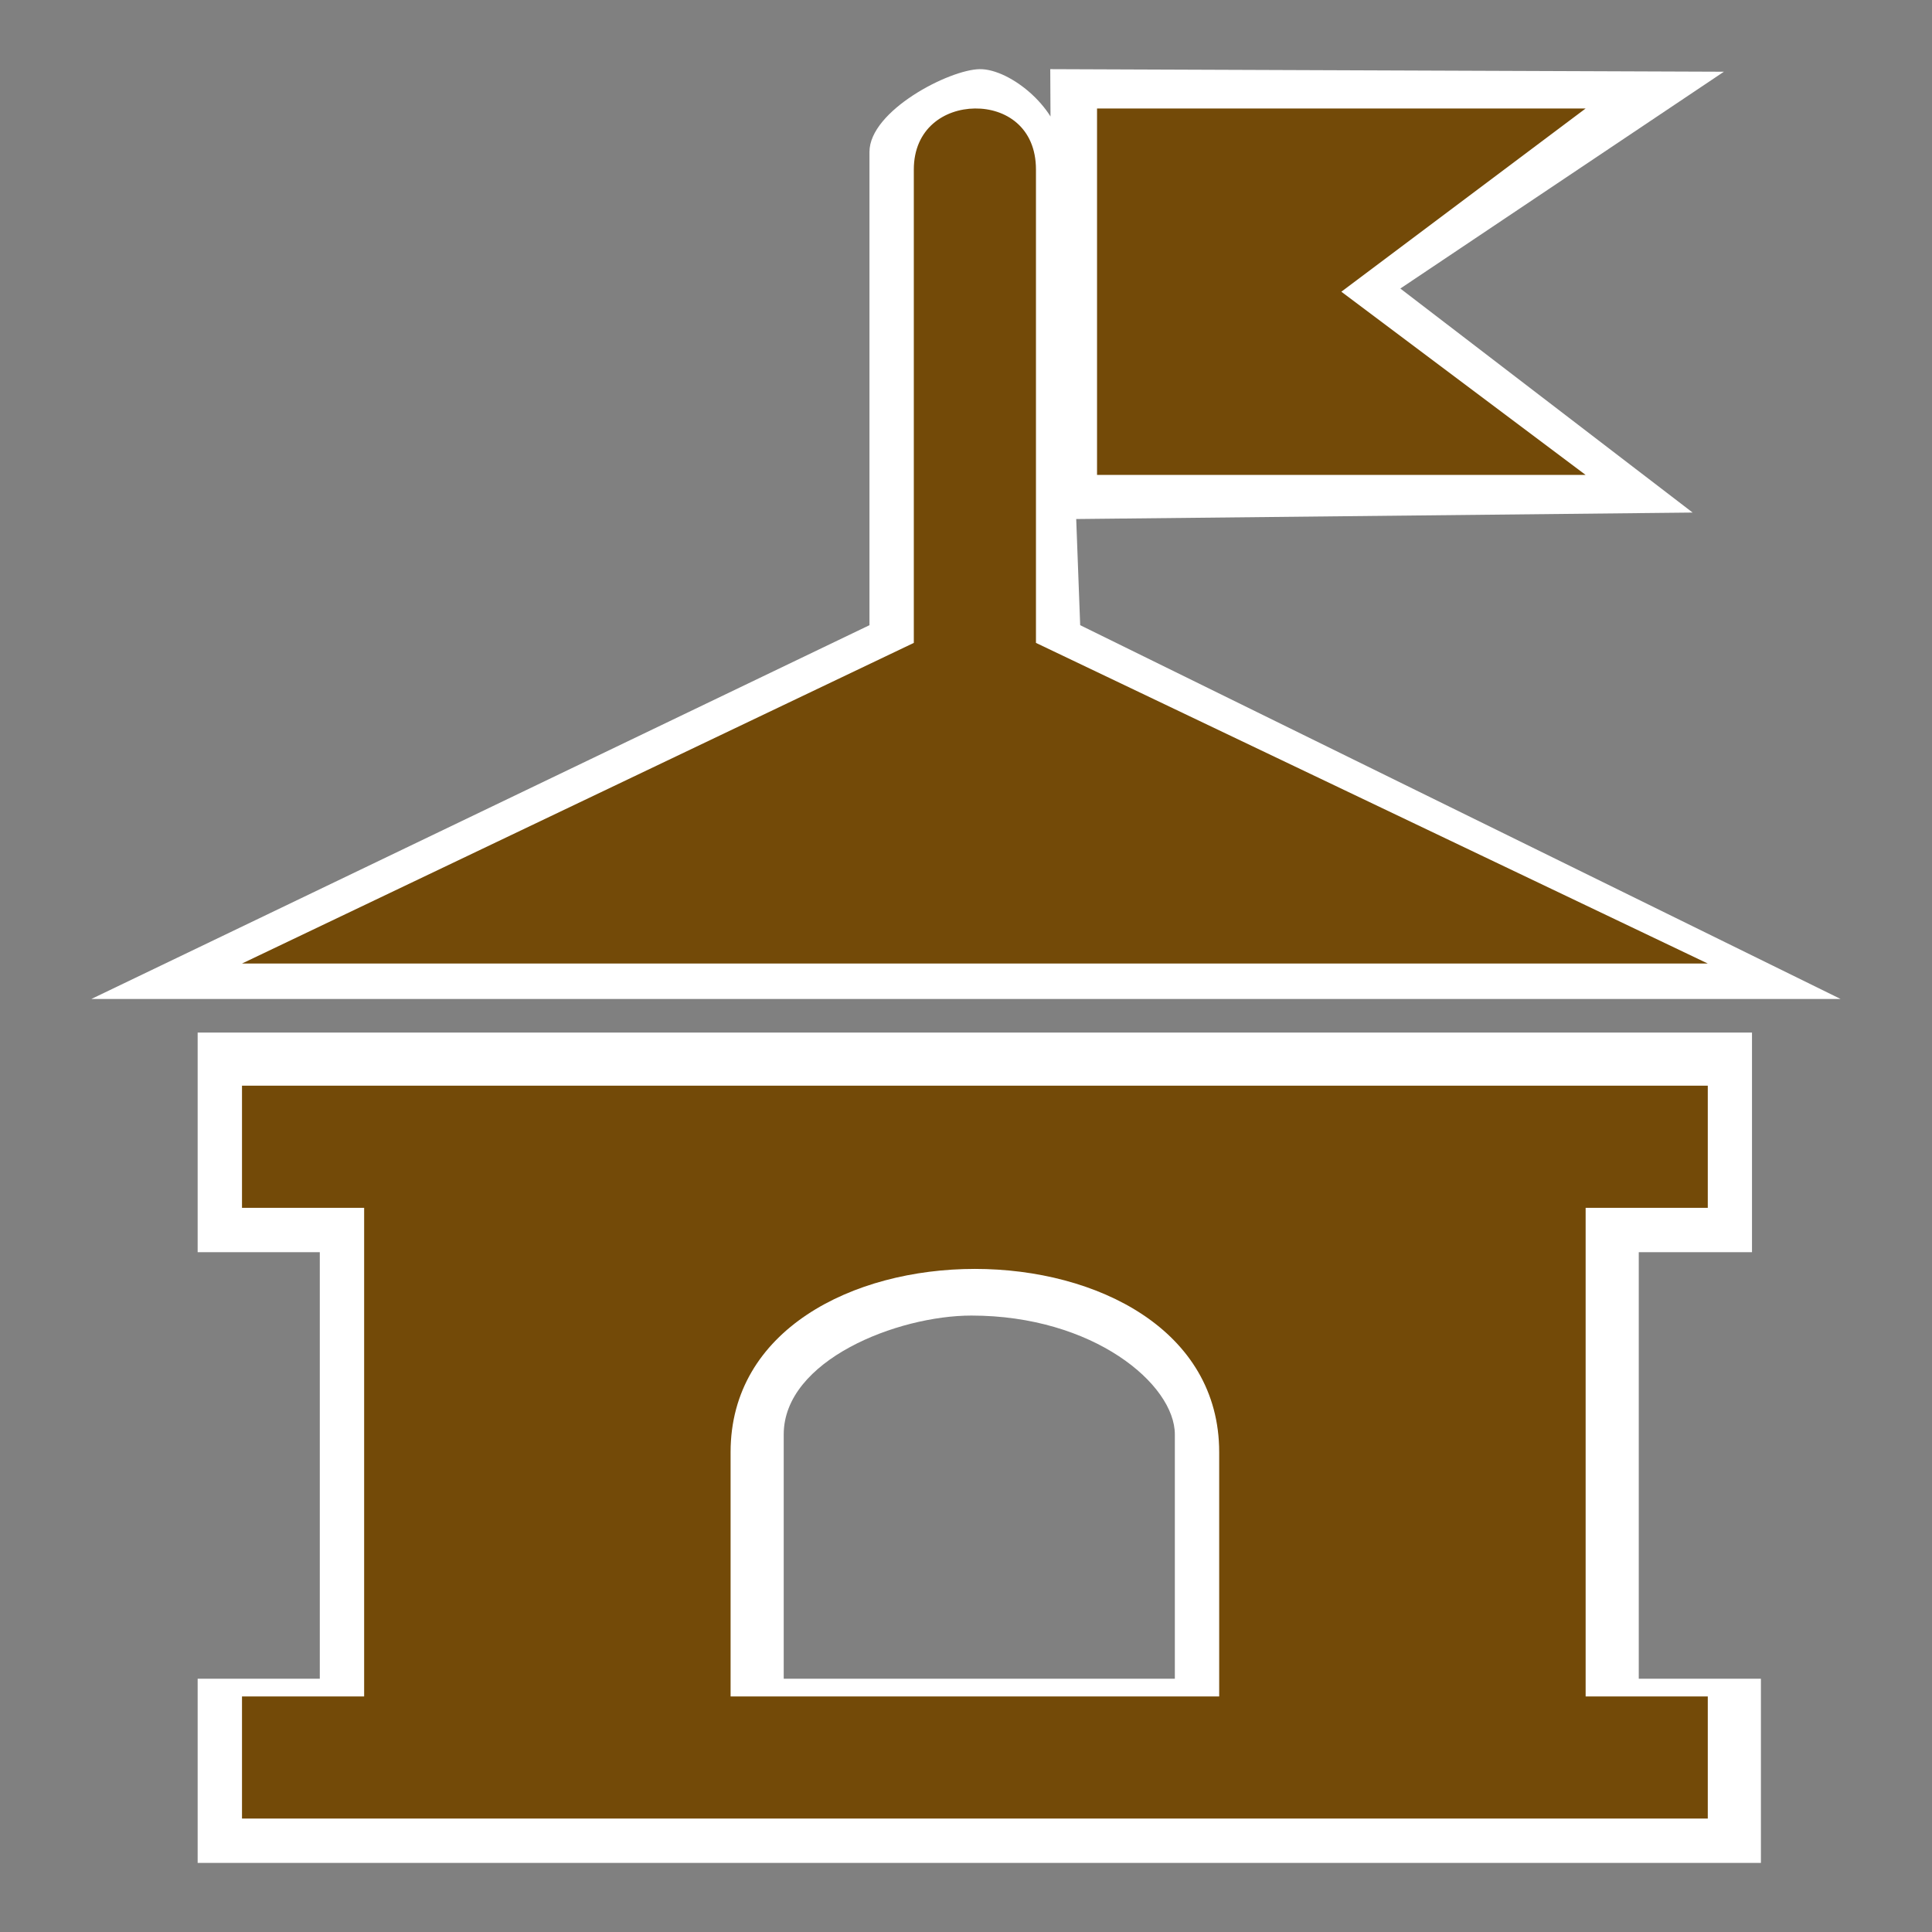 <?xml version="1.0" encoding="UTF-8" standalone="no"?>
<!-- Generator: Adobe Illustrator 16.0.0, SVG Export Plug-In . SVG Version: 6.00 Build 0)  -->

<svg
   xmlns:dc="http://purl.org/dc/elements/1.1/"
   xmlns:cc="http://creativecommons.org/ns#"
   xmlns:rdf="http://www.w3.org/1999/02/22-rdf-syntax-ns#"
   xmlns:svg="http://www.w3.org/2000/svg"
   xmlns="http://www.w3.org/2000/svg"
   xmlns:sodipodi="http://sodipodi.sourceforge.net/DTD/sodipodi-0.dtd"
   xmlns:inkscape="http://www.inkscape.org/namespaces/inkscape"
   version="1.1"
   id="svg2"
   inkscape:output_extension="org.inkscape.output.svg.inkscape"
   sodipodi:docname="JH_amenity_town-hall.svg"
   inkscape:version="0.91 r13725"
   sodipodi:version="0.32"
   x="0px"
   y="0px"
   width="580px"
   height="580px"
   viewBox="0 0 580 580"
   enable-background="new 0 0 580 580"
   xml:space="preserve"
   inkscape:export-filename="F:\_GRAFIKA\2016_08_29_Symboly_turistika\JH_icons\JH_amenity_town-hall.png"
   inkscape:export-xdpi="31"
   inkscape:export-ydpi="31"><rect x="0" y="0" width="580" height="580" fill="#808080" stroke="none"/><sodipodi:namedview
     showgrid="false"
     inkscape:cy="454.64105"
     inkscape:cx="783.03034"
     inkscape:zoom="0.92167712"
     pagecolor="#ffffff"
     bordercolor="#666666"
     guidetolerance="10.0"
     objecttolerance="10.0"
     gridtolerance="10.0"
     borderopacity="1.0"
     id="base"
     inkscape:current-layer="g4198"
     inkscape:window-y="-9"
     inkscape:window-x="-9"
     inkscape:pageopacity="0.0"
     inkscape:pageshadow="2"
     inkscape:window-width="2560"
     inkscape:window-height="1369"
     inkscape:window-maximized="1" /><defs
     id="defs4"><inkscape:perspective
       inkscape:vp_z="580 : 290 : 1"
       inkscape:vp_y="0 : 1000 : 0"
       inkscape:vp_x="0 : 290 : 1"
       sodipodi:type="inkscape:persp3d"
       id="perspective3653"
       inkscape:persp3d-origin="290 : 193.33333 : 1" /><inkscape:perspective
       inkscape:vp_z="355.02399 : 217.53 : 1"
       inkscape:vp_y="0 : 1000 : 0"
       inkscape:vp_x="0 : 217.53 : 1"
       sodipodi:type="inkscape:persp3d"
       id="perspective2512"
       inkscape:persp3d-origin="177.51199 : 145.02 : 1" /></defs><g
     id="g2121" /><g
     id="g4198"
     transform="translate(-2.834,-220.287)"><g
       id="g4146"
       transform="matrix(36.67,0,0,36.67,-1271.773,213.253)"><path
         inkscape:connector-curvature="0"
         d="m 42.78,0.758 c -0.25,0.003 -0.903,0.341 -0.903,0.677 l 0,3.875 -6.37,3.06 14.32,0 L 43.602,5.31 43.457,1.435 C 43.444,1.087 43.03,0.755 42.78,0.758 Z m 0.577,0 0.02,3.685 5.239,-0.055 -2.393,-1.834 2.649,-1.775 z m -6.98,7.887 0,1.798 1,0 0,3.492 -1,0 0,1.508 12.798,0 0,-1.508 -1,0 0,-3.492 0.927,0 0,-1.798 z m 6.334,2.317 c 1,0 1.666,0.563 1.666,0.973 l 0,2 -3.202,0 0,-2 c 0,-0.607 0.93,-0.973 1.537,-0.973 z"
         id="path4173"
         style="fill:#ffffff;fill-opacity:1;stroke:none"
         sodipodi:nodetypes="csccccsccccccccccccccccccccssccss" /><path
         style="fill:#734a08;fill-opacity:1;stroke:none"
         id="town-hall"
         d="m 42.74,1.08 c -0.25,0.003 -0.5,0.164 -0.5,0.5 l 0,3.875 -5.5,2.625 12,0 -5.5,-2.625 0,-3.875 c 0,-0.348 -0.25,-0.503 -0.5,-0.5 z m 1,0 0,3 4,0 -2,-1.5 2,-1.5 z m -7,8 0,1 1,0 0,4 -1,0 0,1 12,0 0,-1 -1,0 0,-4 1,0 0,-1 z m 6,1.5 c 1,0 2,0.5 2,1.5 l 0,2 -4,0 0,-2 c 0,-1 1,-1.5 2,-1.5 z"
         inkscape:connector-curvature="0" /></g></g></svg>